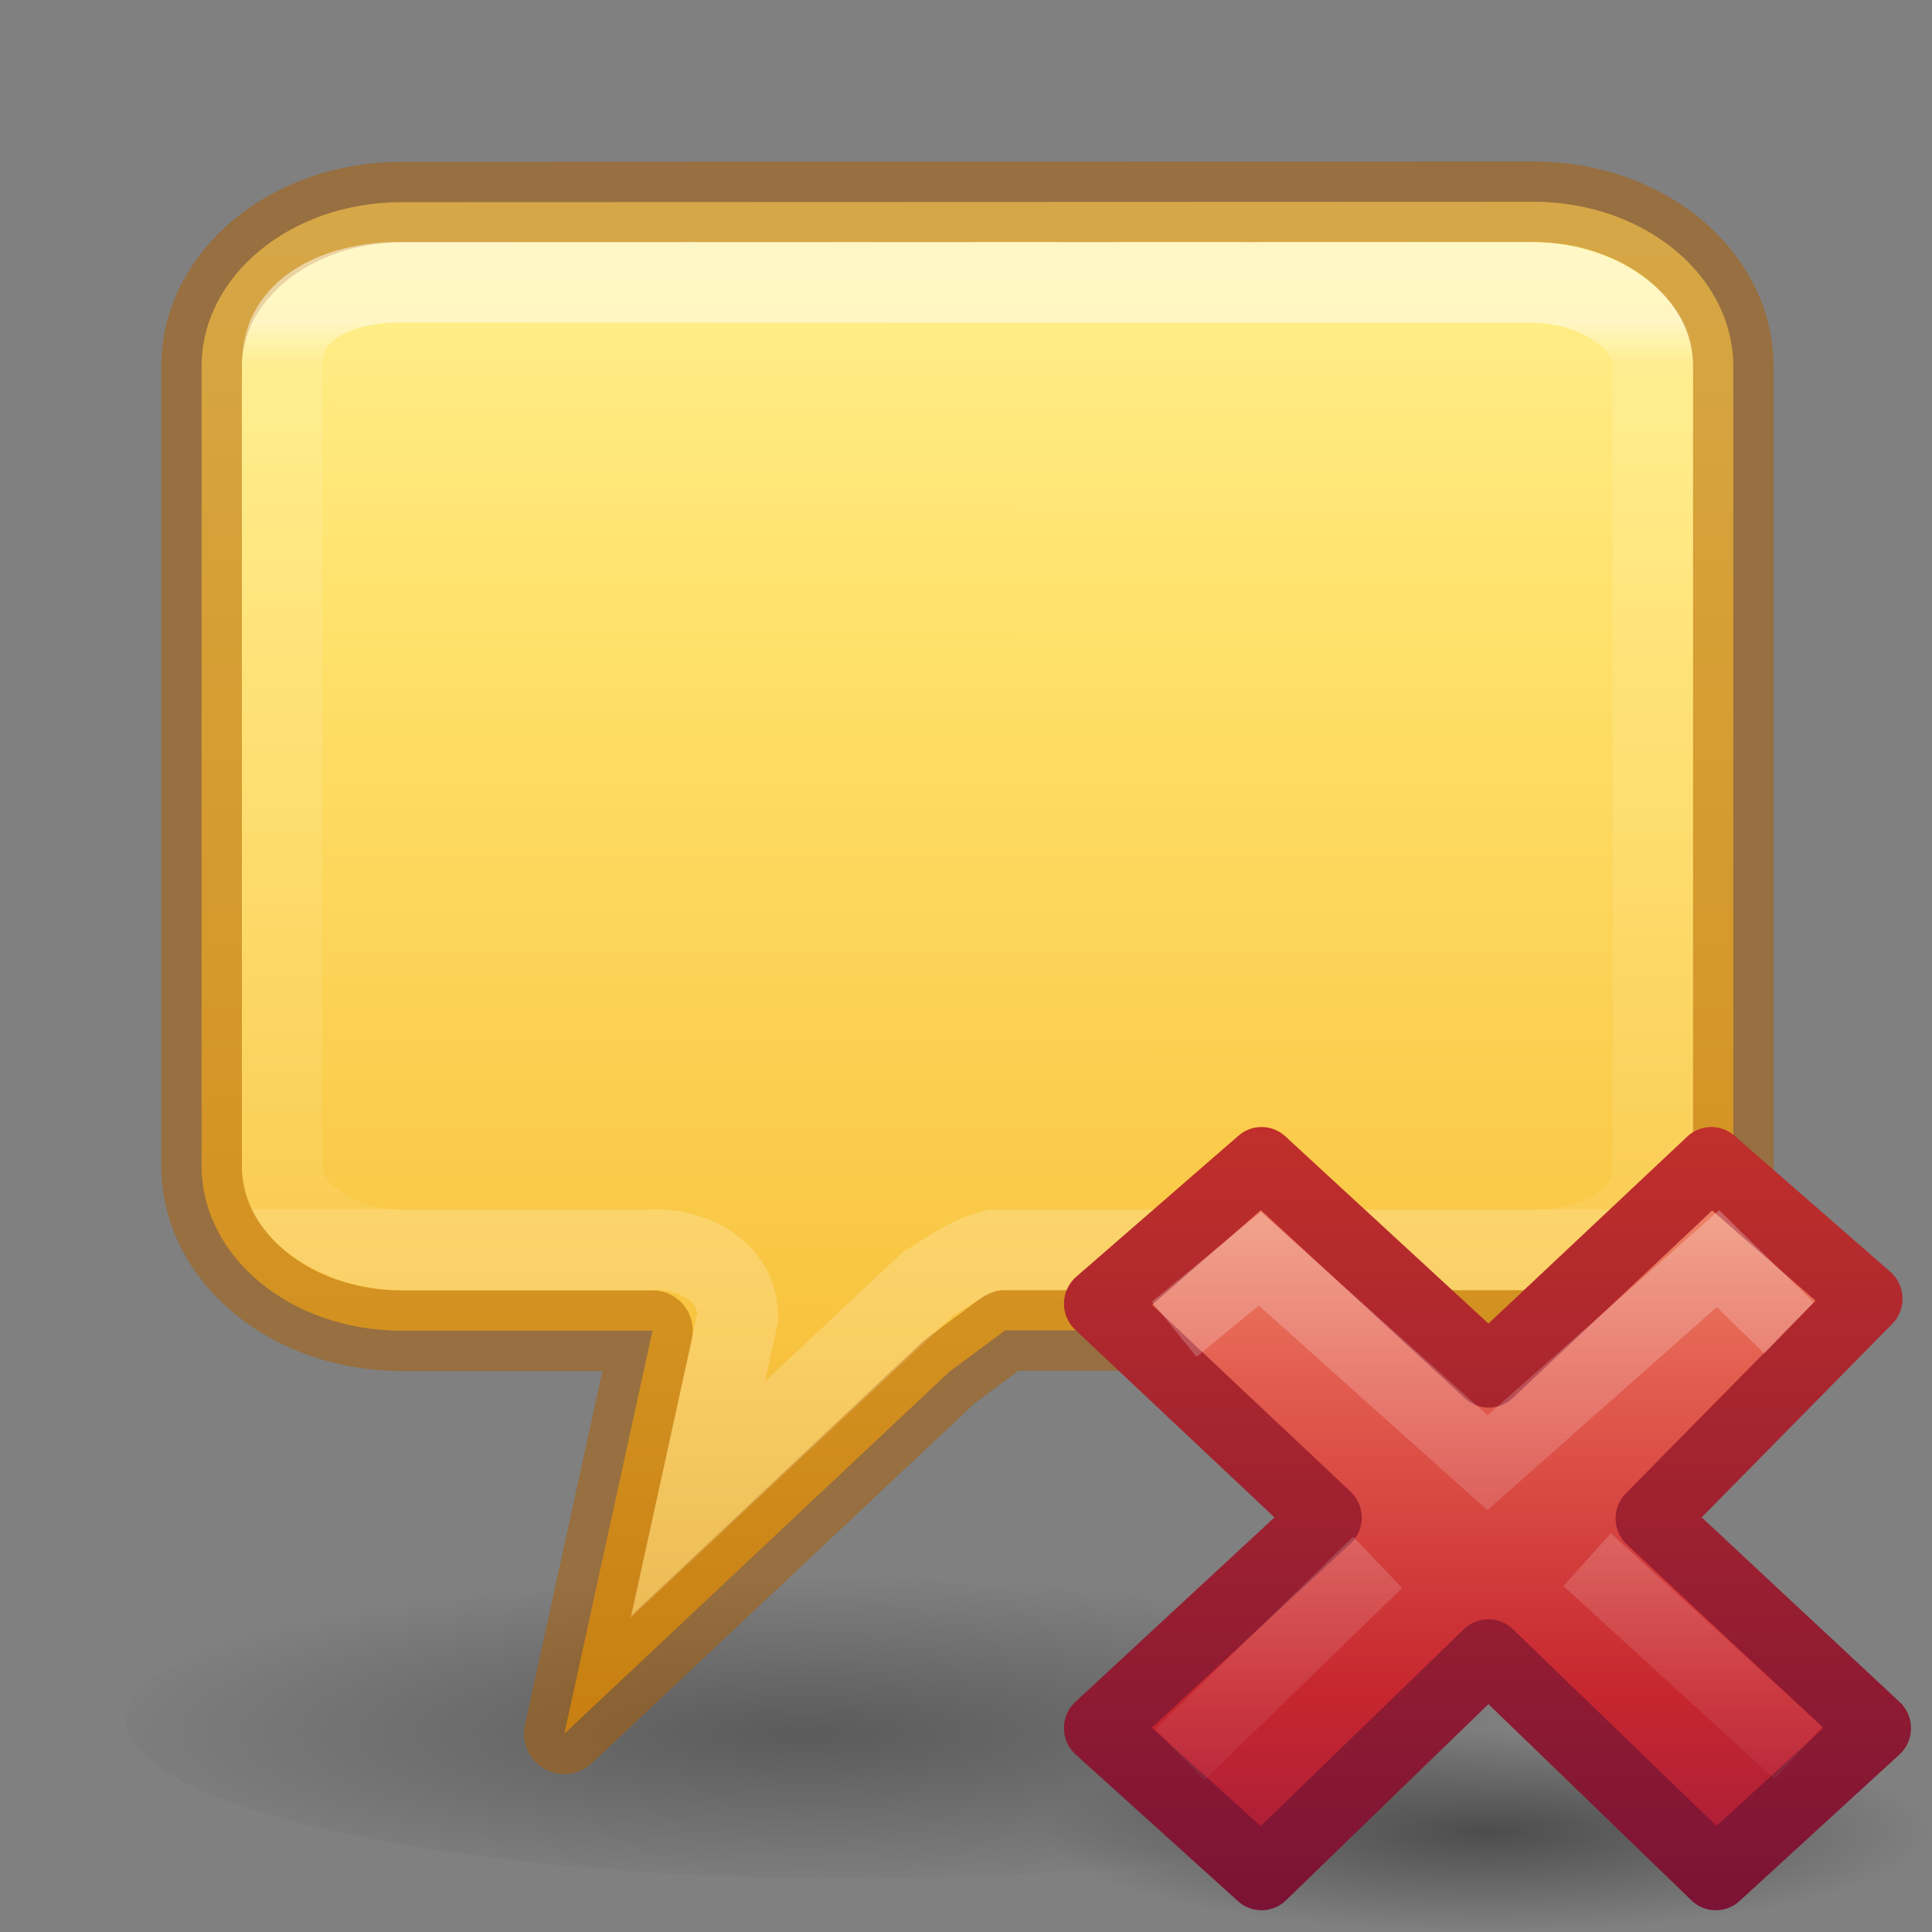 <svg height="24" viewBox="0 0 6.35 6.35" width="24" xmlns="http://www.w3.org/2000/svg" xmlns:xlink="http://www.w3.org/1999/xlink"><rect x="0" y="0" width="6.35" height="6.35" fill="#808080" stroke="none"/><linearGradient id="a"><stop offset="0"/><stop offset="1" stop-opacity="0"/></linearGradient><radialGradient id="b" cx="11.031" cy="17.125" gradientTransform="matrix(.636 0 0 .143 8.981 18.449)" gradientUnits="userSpaceOnUse" r="9.844" xlink:href="#a"/><linearGradient id="c" gradientTransform="matrix(.579 0 0 .556 34.075 10.497)" gradientUnits="userSpaceOnUse" x1="11.192" x2="11.192" y1="-.741" y2="30.298"><stop offset="0" stop-color="#f8b17e"/><stop offset=".312" stop-color="#e35d4f"/><stop offset=".571" stop-color="#c6262e"/><stop offset="1" stop-color="#690b54"/></linearGradient><linearGradient id="d" gradientUnits="userSpaceOnUse" x1="41.225" x2="41.225" y1="23.238" y2="7.39"><stop offset="0" stop-color="#791235"/><stop offset="1" stop-color="#dd3b27"/></linearGradient><linearGradient id="e" gradientTransform="matrix(.308 -.295 .308 .295 25.945 17.144)" gradientUnits="userSpaceOnUse" x1="36.011" x2="16.331" xlink:href="#f" y1="13.023" y2="32.702"/><linearGradient id="f"><stop offset="0" stop-color="#fff" stop-opacity=".702"/><stop offset="1" stop-color="#fff" stop-opacity="0"/></linearGradient><linearGradient id="g" gradientTransform="matrix(.308 -.295 .308 .295 25.635 17.293)" gradientUnits="userSpaceOnUse" x1="28.449" x2="16.331" xlink:href="#f" y1="20.584" y2="32.702"/><linearGradient id="h" gradientTransform="matrix(-.003 .5 -.512 -.003 -10.621 -10.413)" gradientUnits="userSpaceOnUse" x1="18.574" x2="62.56" y1="-44.262" y2="-44.495"><stop offset="0" stop-color="#fff394"/><stop offset=".262" stop-color="#ffe16b"/><stop offset=".661" stop-color="#f9c440"/><stop offset="1" stop-color="#d48e15"/></linearGradient><radialGradient id="i" cx="1.197" cy="17.425" gradientTransform="matrix(.533 0 0 .116 9.362 20.415)" gradientUnits="userSpaceOnUse" r="16.875" xlink:href="#a"/><linearGradient id="j" gradientUnits="userSpaceOnUse" x1="13" x2="13" y1="1" y2="12"><stop offset="0" stop-color="#fff"/><stop offset=".045" stop-color="#fff" stop-opacity=".235"/><stop offset="1" stop-color="#fff" stop-opacity=".157"/><stop offset="1" stop-color="#fff" stop-opacity=".392"/></linearGradient><g transform="matrix(.265 0 0 .265 0 -.249)"><ellipse cx="10.562" cy="22.277" display="block" fill="url(#i)" fill-rule="evenodd" opacity=".291" rx="9" ry="1.963"/><path d="m4.982-.496c-1.376 0-2.486.913-2.482 2.047l0 6.449-0 3.454c0 1.134 1.106 2.047 2.482 2.047h3.111l-1.094 4.999 4.775-4.489.692-.514h6.55c1.376 0 2.482-.913 2.482-2.047v-.951-8.953c0-1.134-1.106-2.047-2.482-2.047z" fill="url(#h)" stroke="#ad5f00" stroke-linecap="round" stroke-linejoin="round" stroke-opacity=".502" transform="translate(0 3.943)"/><path d="m4.979.496c-.819-0-1.479.348-1.479 1.004v10c0 .5.681 1 1.5 1h3c.584-.05 1.156.268 1.151.834l-.497 2.262 2.852-2.673c.266-.156.494-.344.818-.423h6.676c1 0 1.5-.5 1.5-1v-10c0-.5-.681-1-1.5-1z" fill="none" opacity=".5" stroke="url(#j)" transform="translate(0 3.943)"/></g><g transform="matrix(.232 0 0 .234 1.177 1.13)"><path d="m22.263 20.901a6.263 1.409 0 0 1 -12.526 0 6.263 1.409 0 1 1 12.526 0z" fill="url(#b)" opacity=".4"/><g transform="translate(-25.022 -.941)"><path d="m46.522 20.386-3.185-2.946 3.065-3.086-2.209-1.912-3.154 2.941-3.218-2.941-2.299 1.982 3.218 3.004-3.218 2.956 2.299 2.059 3.214-3.088 3.222 3.088z" fill="url(#c)" stroke="url(#d)" stroke-linejoin="round"/><g fill="none"><path d="m44.934 14.418-.647-.627-3.265 2.866-3.226-2.864-.825.674" opacity=".5" stroke="url(#e)" stroke-linecap="square"/><path d="m45.427 20.732-2.993-2.713m-2.968.037-2.804 2.702" opacity=".4" stroke="url(#g)"/></g></g></g></svg>